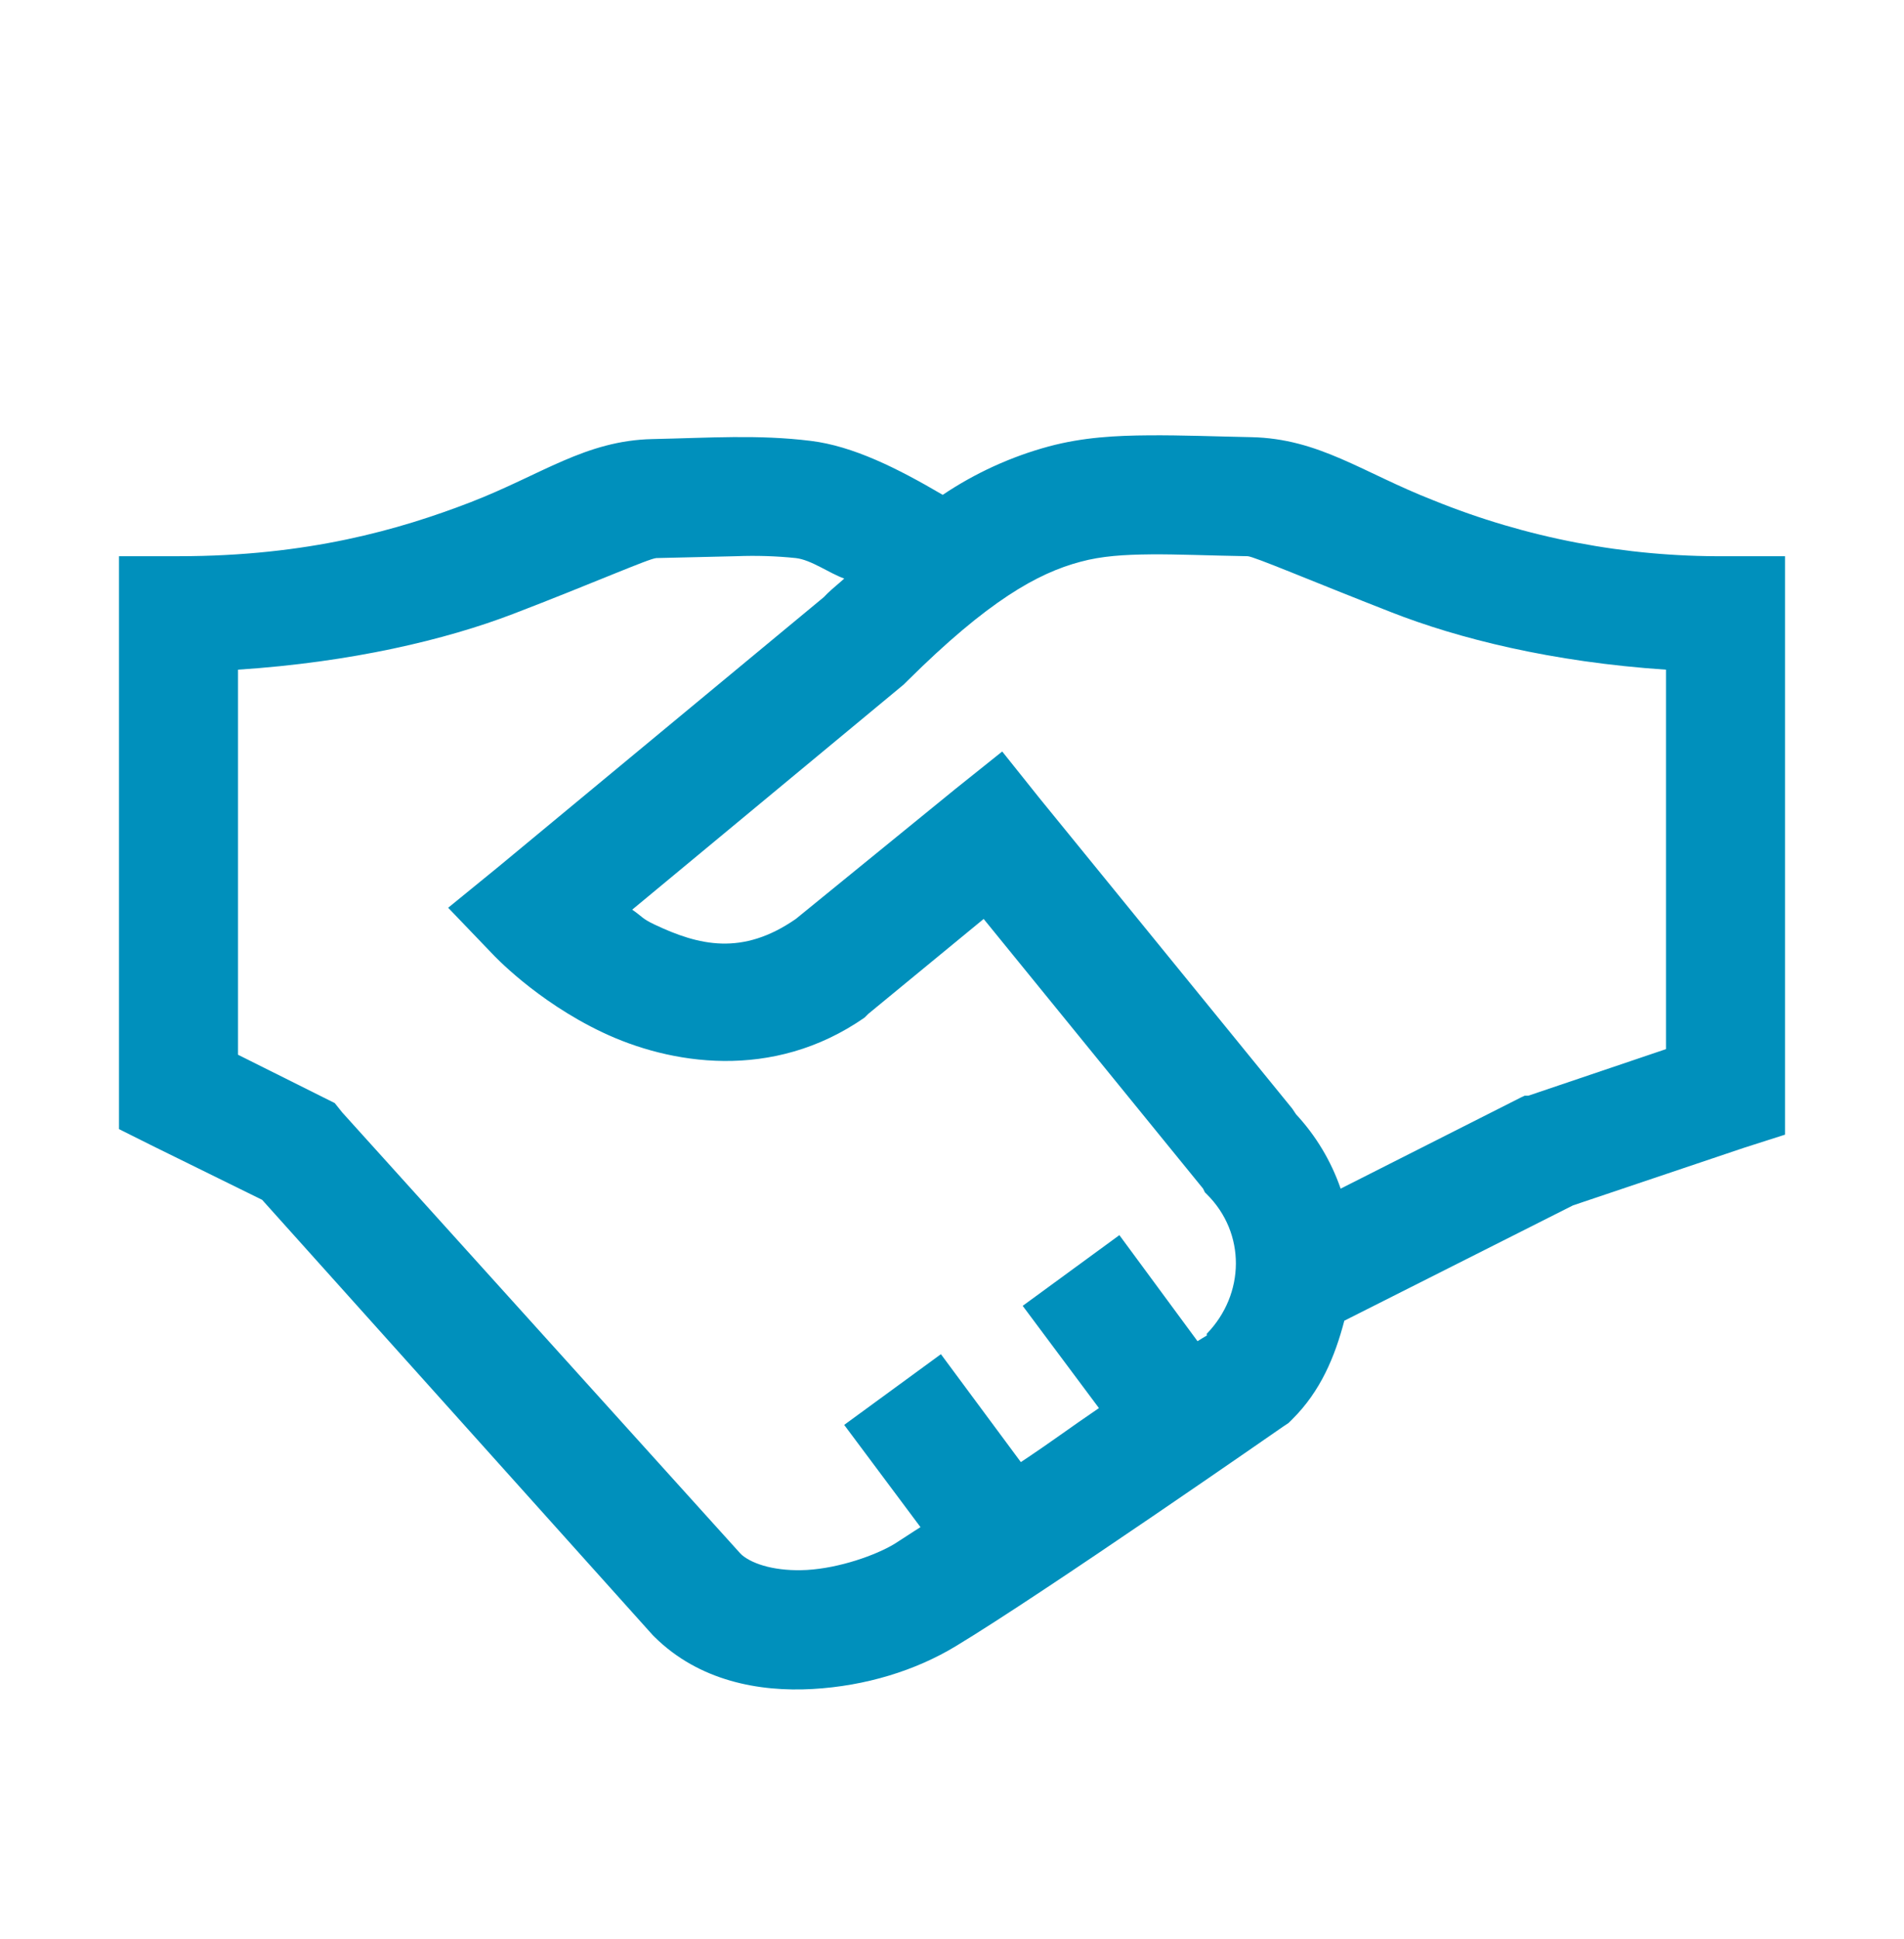 <svg width="56" height="57" viewBox="0 0 56 57" fill="none" xmlns="http://www.w3.org/2000/svg">
<path d="M33.798 12.799C32.827 12.806 31.862 12.853 30.844 13.126C29.734 13.427 28.681 13.908 27.727 14.549C26.387 13.762 25.088 13.114 23.844 12.962C22.299 12.771 20.863 12.874 19.196 12.909C17.218 12.95 15.928 13.959 13.835 14.768C11.744 15.573 9.051 16.353 5.25 16.353H3.5V33.197L4.485 33.689L7.71 35.276L19.196 48.072L19.25 48.126C20.562 49.425 22.334 49.747 23.898 49.658C25.464 49.57 26.934 49.112 28.108 48.401C30.693 46.842 37.733 41.947 37.733 41.947L37.898 41.837L38.008 41.728C38.841 40.901 39.26 39.891 39.539 38.83L46.265 35.439L51.296 33.745L52.5 33.36V16.353H50.75C47.808 16.375 44.891 15.818 42.164 14.712C40.072 13.895 38.801 12.895 36.803 12.853C35.735 12.832 34.767 12.792 33.798 12.799ZM33.85 16.299C34.638 16.292 35.548 16.334 36.696 16.353C36.88 16.36 38.561 17.078 40.906 17.995C42.889 18.774 45.644 19.465 49 19.689V30.845L44.952 32.214H44.844L44.733 32.266L39.431 34.947C39.15 34.135 38.703 33.39 38.118 32.76L38.008 32.595L30.571 23.464L29.477 22.095L28.108 23.189L23.406 27.018C21.828 28.112 20.549 27.797 19.25 27.182C18.874 27.004 18.895 26.95 18.594 26.745L26.579 20.126L26.688 20.018C29.059 17.666 30.517 16.852 31.773 16.518C32.403 16.346 33.065 16.306 33.85 16.299ZM21.658 16.353C22.242 16.33 22.827 16.348 23.408 16.408C23.866 16.462 24.386 16.852 24.831 17.01C24.652 17.174 24.523 17.269 24.337 17.447L24.229 17.557L14.658 25.485L13.181 26.689L14.493 28.056C14.493 28.056 15.759 29.424 17.721 30.353C19.682 31.283 22.712 31.809 25.431 29.916L25.541 29.806L28.931 27.018L35.385 34.947L35.439 35.057L35.493 35.11C36.648 36.253 36.622 38.05 35.493 39.214C35.48 39.226 35.508 39.254 35.493 39.266C35.48 39.275 35.248 39.411 35.221 39.432L32.923 36.314L30.079 38.393L32.322 41.399C31.413 42.015 31.003 42.337 30.025 42.987L27.674 39.814L24.829 41.893L27.073 44.899C26.873 45.022 26.463 45.297 26.306 45.393C25.753 45.727 24.686 46.103 23.735 46.158C22.841 46.207 22.157 46 21.823 45.72L21.768 45.666L10.064 32.705L9.845 32.431L7 31.01V19.689C10.342 19.47 13.118 18.807 15.094 18.049C17.432 17.153 19.101 16.415 19.304 16.408L21.658 16.353Z" fill="#0090BC"/>
</svg>
